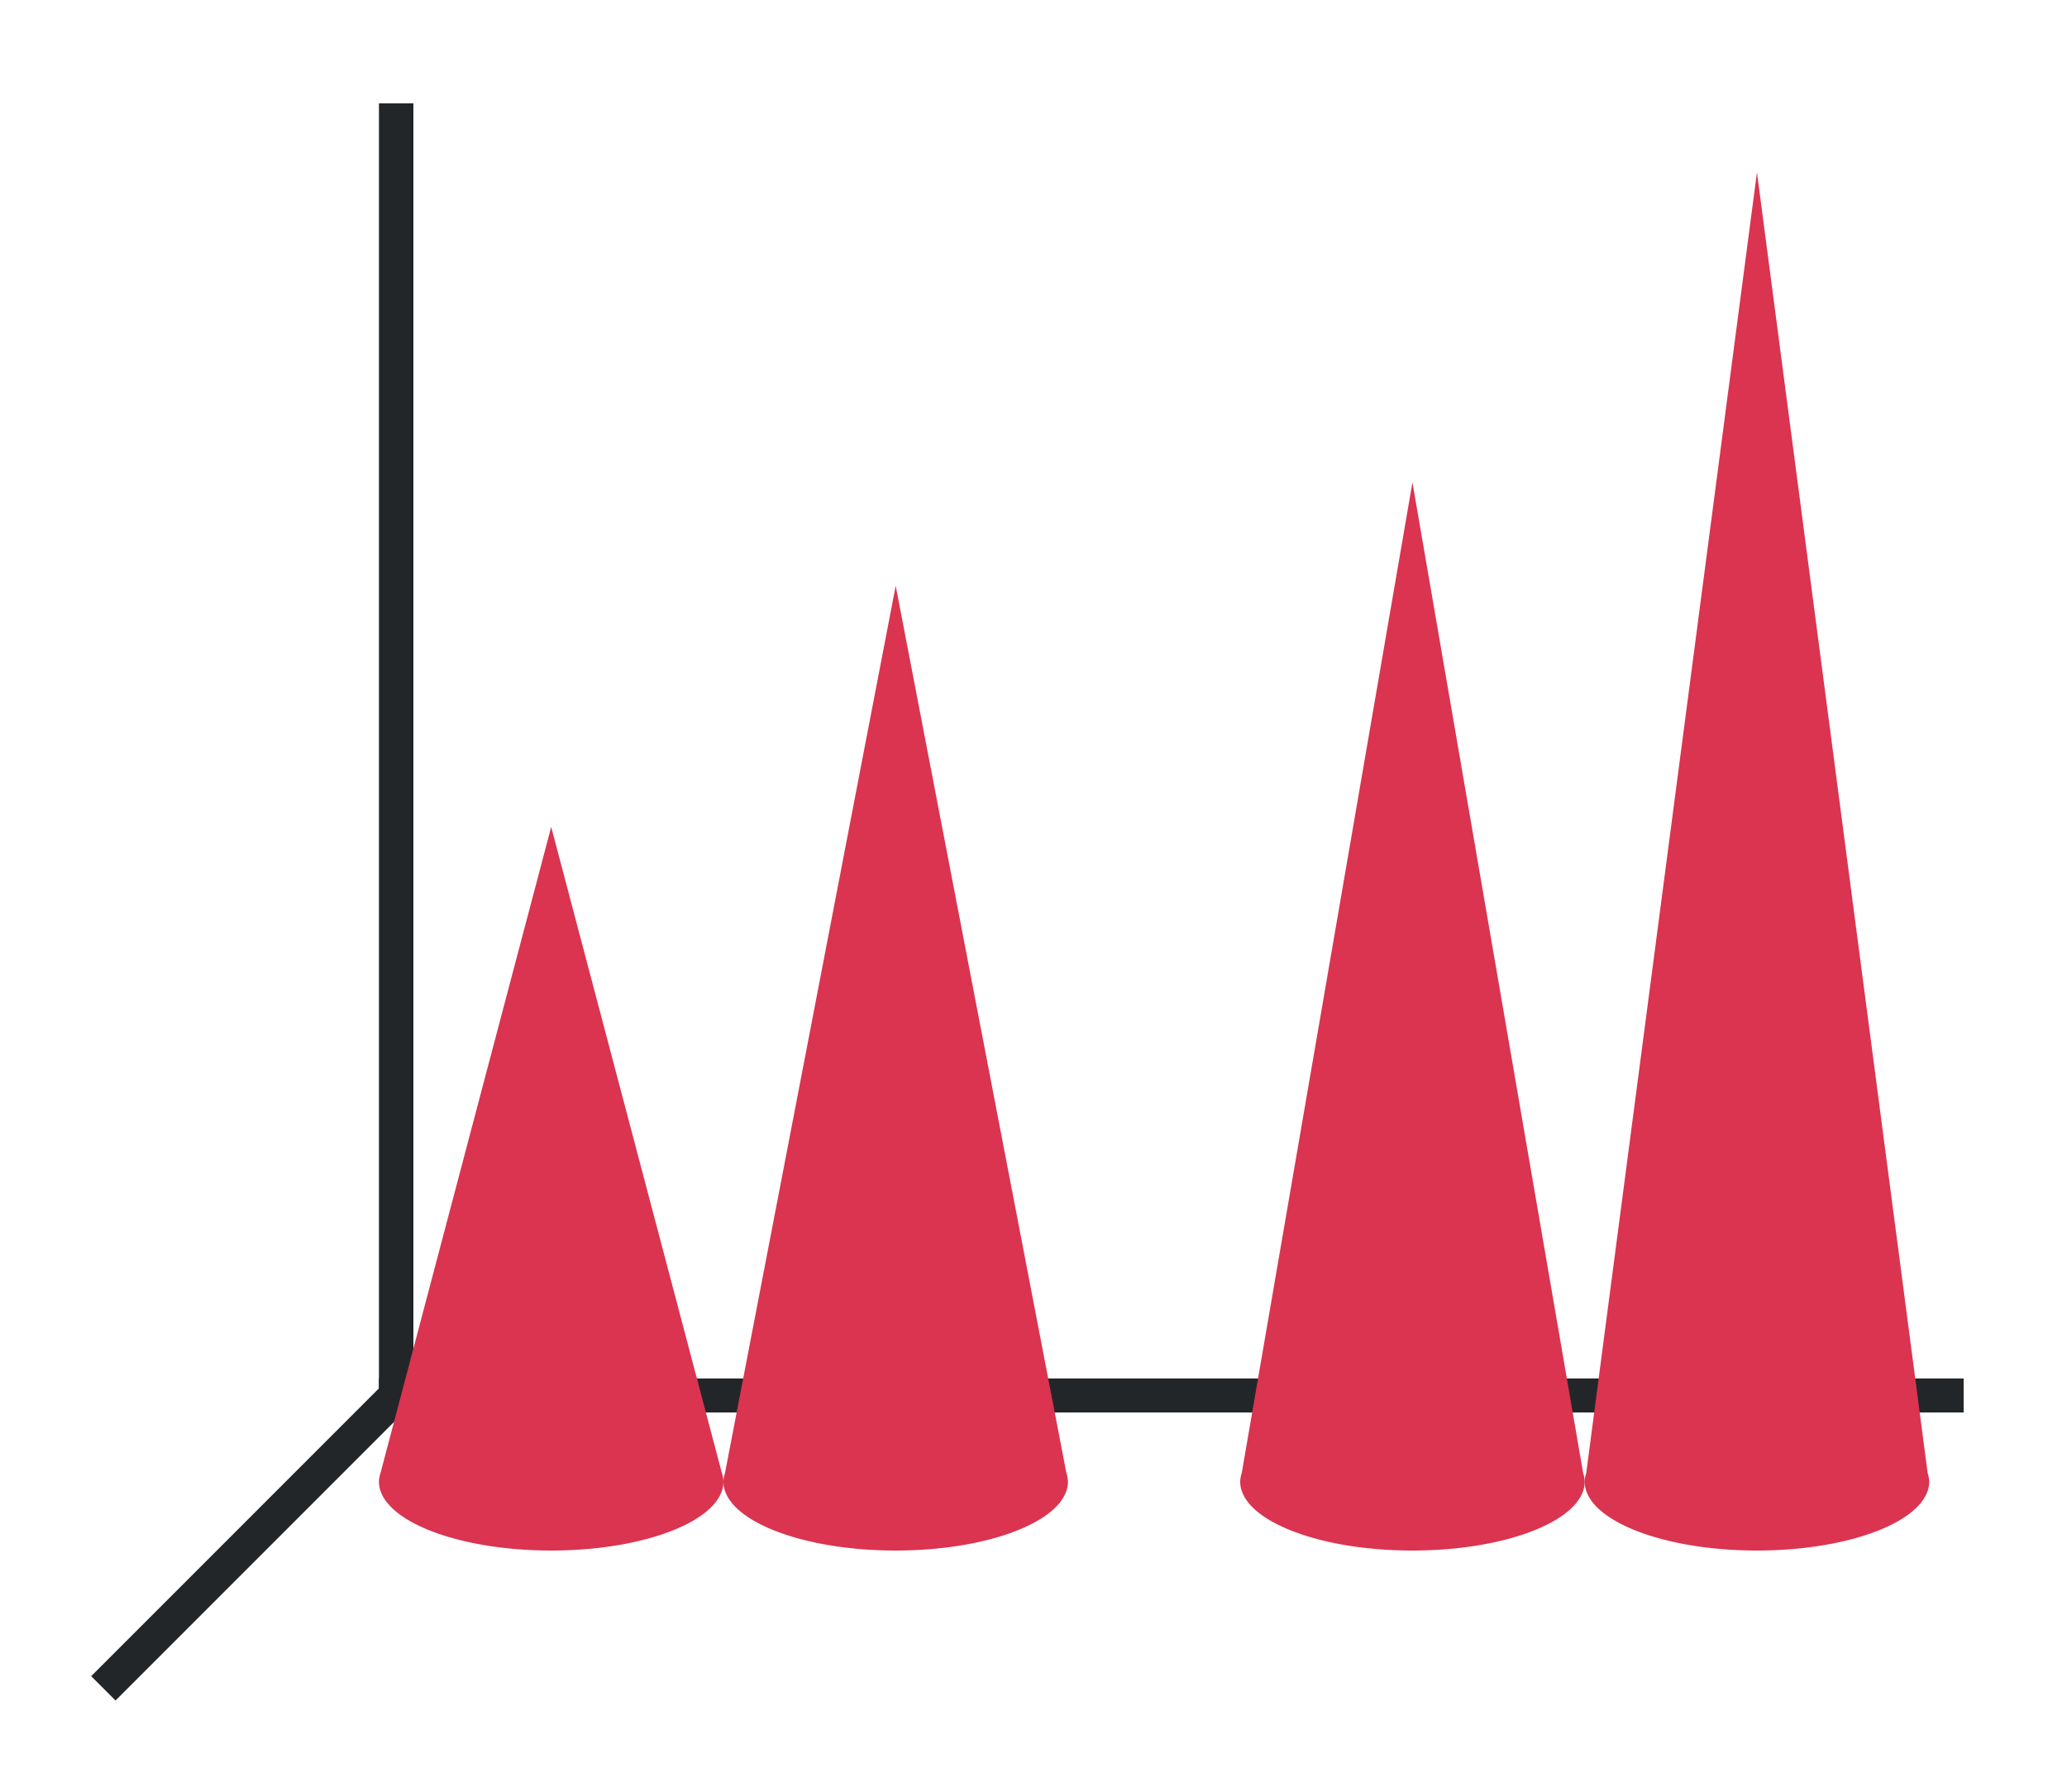 <svg xmlns="http://www.w3.org/2000/svg" xmlns:xlink="http://www.w3.org/1999/xlink" height="52" width="60"><linearGradient id="a"><stop offset="0" stop-color="#DA3450"/><stop offset="1" stop-color="#fe865c"/></linearGradient><linearGradient id="b"><stop offset="0" stop-color="#DA3450"/><stop offset="1" stop-color="#945c93"/></linearGradient><linearGradient id="c" gradientTransform="matrix(1.111 0 0 1.2 -39 -1203.634)" gradientUnits="userSpaceOnUse" x1="45" x2="54" xlink:href="#a" y1="1032.195" y2="1032.195"/><linearGradient id="d" gradientTransform="matrix(1.111 0 0 1.2 -14 -1203.634)" gradientUnits="userSpaceOnUse" x1="45" x2="54" xlink:href="#a" y1="1032.195" y2="1032.195"/><linearGradient id="e" gradientTransform="matrix(1.111 0 0 1.2 -4 -1203.634)" gradientUnits="userSpaceOnUse" x1="45" x2="54" xlink:href="#b" y1="1032.195" y2="1032.195"/><linearGradient id="f" gradientTransform="matrix(1.111 0 0 1.2 -29 -1203.634)" gradientUnits="userSpaceOnUse" x1="45" x2="54" xlink:href="#b" y1="1032.195" y2="1032.195"/><path d="M0 0h60v52H0z" fill="#fff"/><path d="m12 40-9 9" fill="none" stroke="#232629"/><path d="M11 40.006h46v.988H11z" fill="#232629"/><path d="M11 3h1v38h-1z" fill="#232629"/><path d="m16 24-4.955 18.75A.837.837 0 0 0 11 43c0 1.105 2.239 2 5 2s5-.895 5-2a.837.837 0 0 0-.045-.248z" fill="url(#c)" style="fill:#DA3450;fill-opacity:1"/><path d="m41 14-4.955 28.75A.837.837 0 0 0 36 43c0 1.105 2.239 2 5 2s5-.895 5-2a.837.837 0 0 0-.045-.248z" fill="url(#d)" style="fill:#DA3450;fill-opacity:1"/><path d="m51 5-4.955 37.75A.837.837 0 0 0 46 43c0 1.105 2.239 2 5 2s5-.895 5-2a.837.837 0 0 0-.045-.248z" fill="url(#e)" style="fill:#DA3450;fill-opacity:1"/><path d="m26 17-4.955 25.75A.837.837 0 0 0 21 43c0 1.105 2.239 2 5 2s5-.895 5-2a.837.837 0 0 0-.045-.248z" fill="url(#f)" style="fill:#DA3450;fill-opacity:1"/></svg>